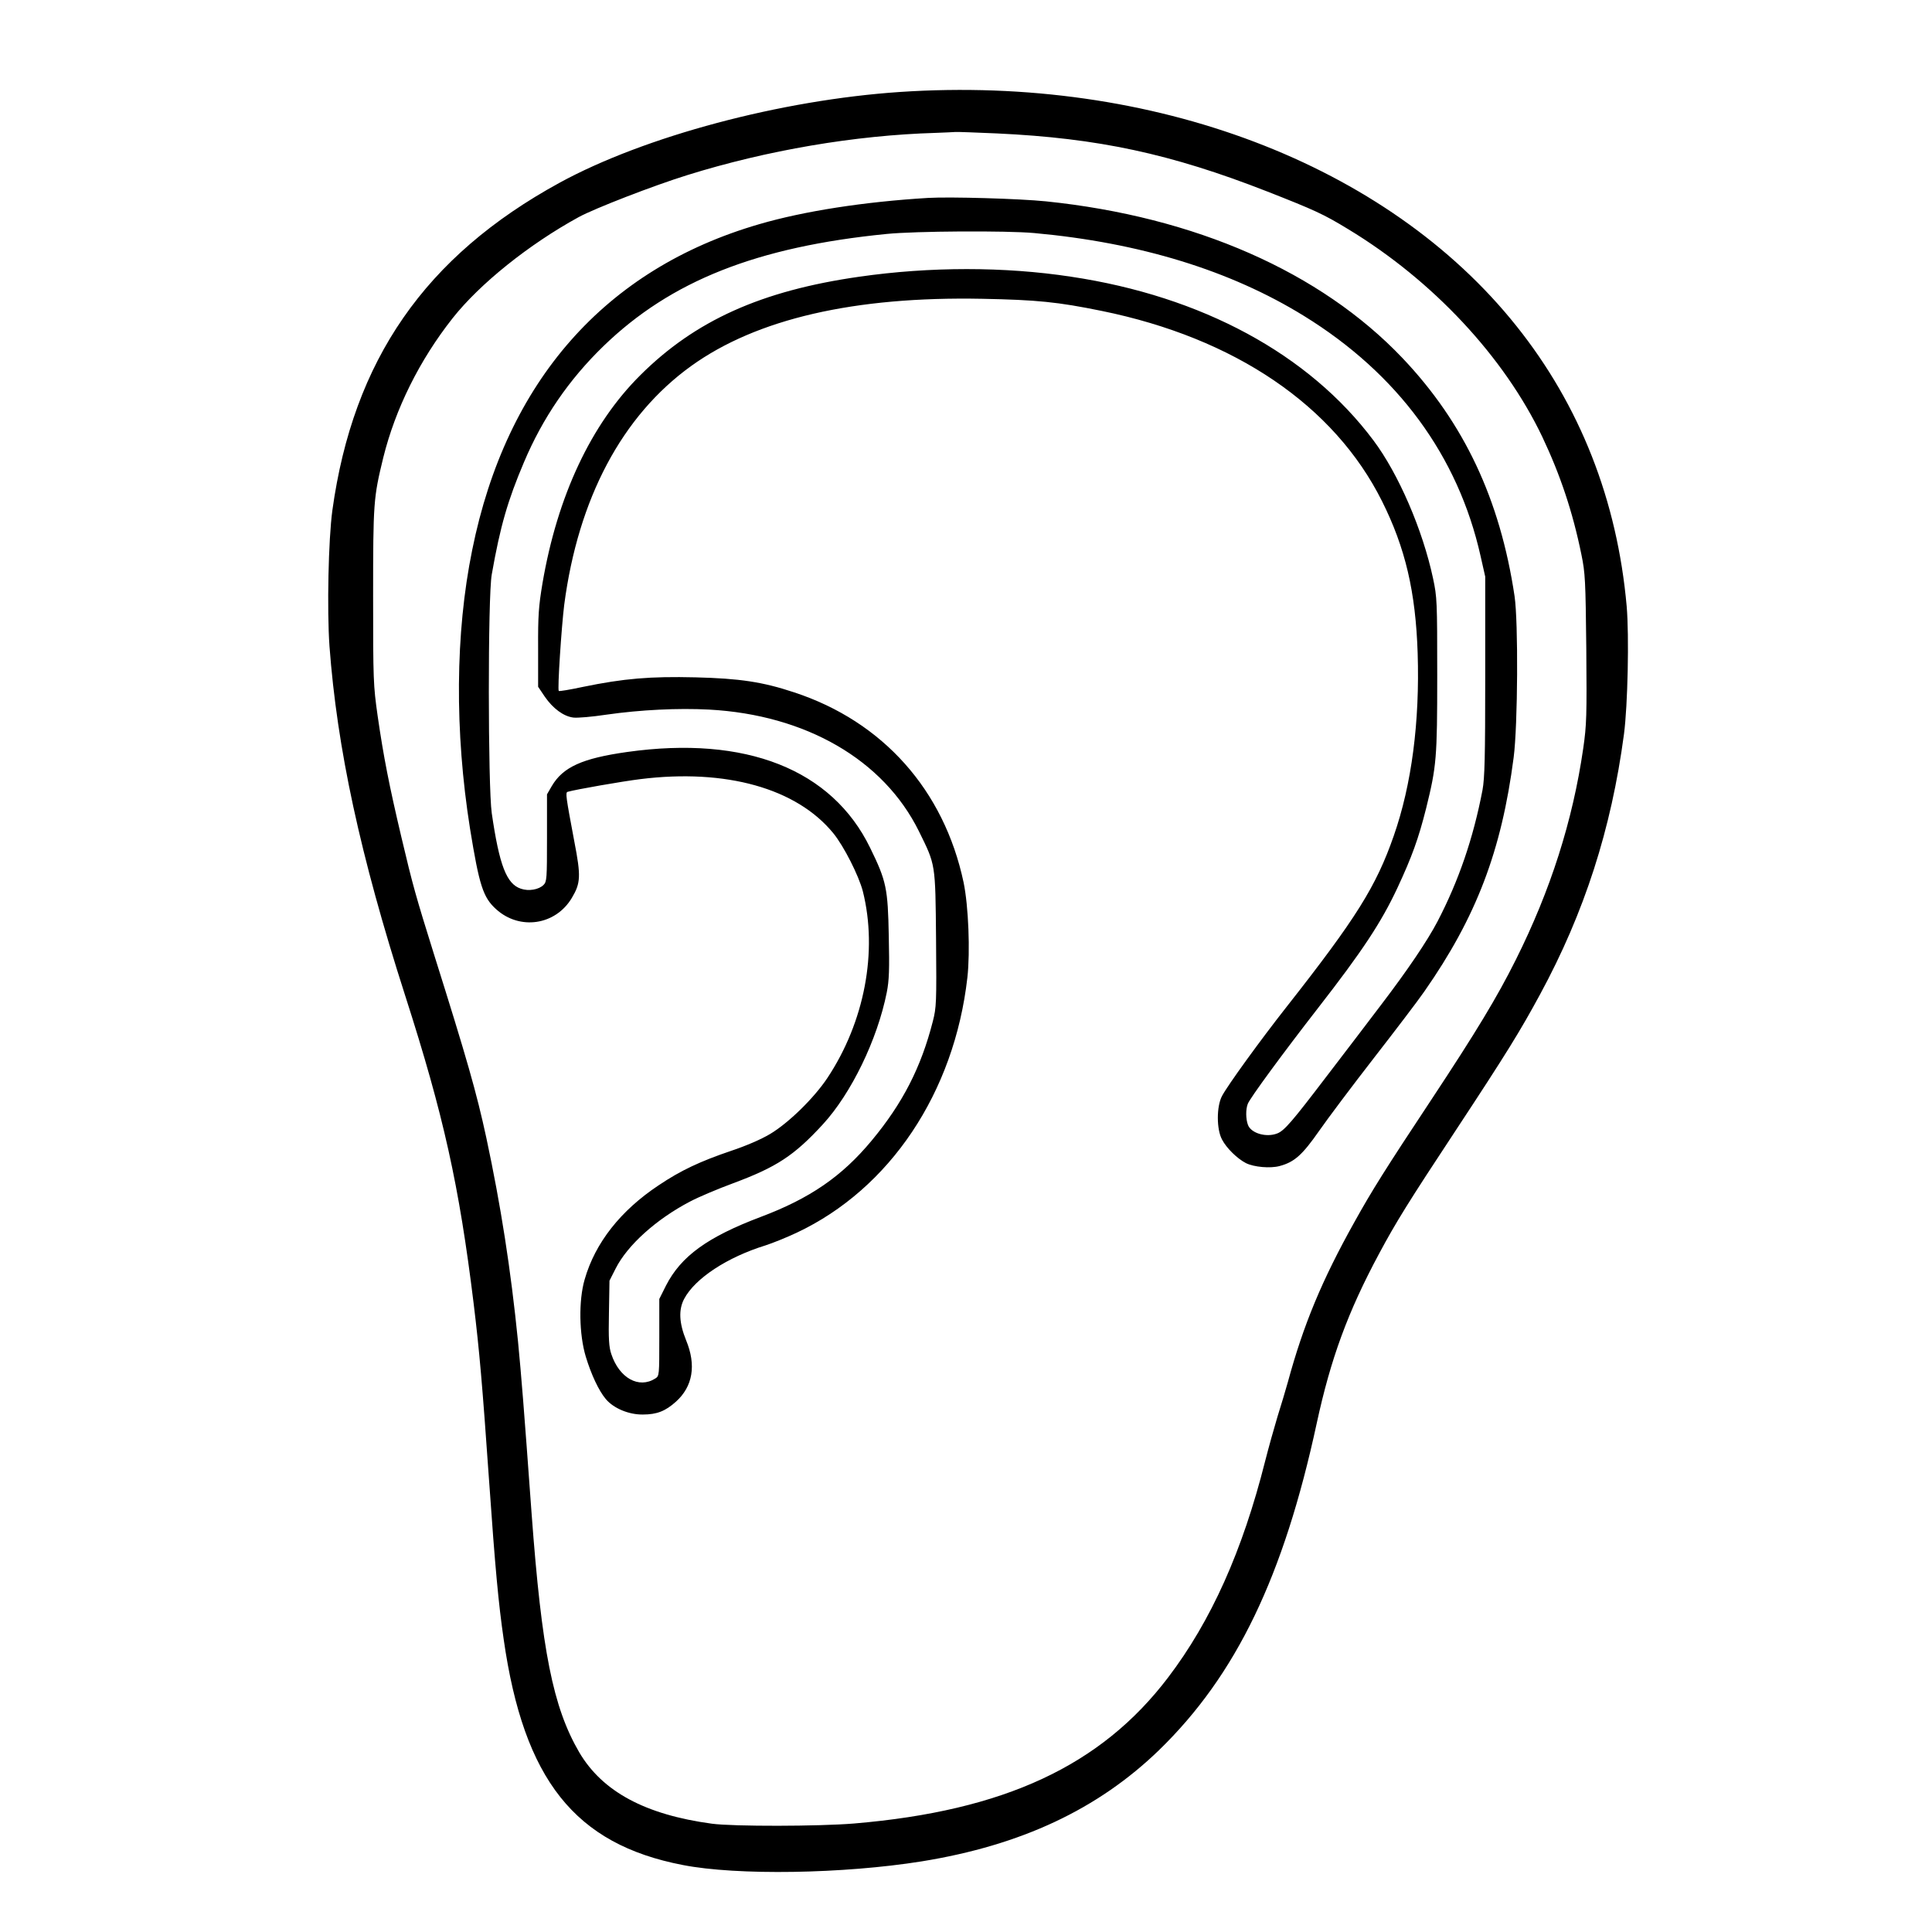 <?xml version="1.0" standalone="no"?>
<!DOCTYPE svg PUBLIC "-//W3C//DTD SVG 20010904//EN"
 "http://www.w3.org/TR/2001/REC-SVG-20010904/DTD/svg10.dtd">
<svg version="1.0" xmlns="http://www.w3.org/2000/svg"
 width="2048pt" height="2048pt" viewBox="0 0 2048 2048"
 preserveAspectRatio="xMidYMid meet">
<g transform="translate(0,2048) scale(0.192,-0.192)"
fill="#000000" stroke="none">
<path d="M4970 10159 c-658 -44 -1411 -245 -1880 -501 -743 -406 -1140 -979
-1255 -1809 -22 -161 -30 -548 -16 -749 42 -564 169 -1155 418 -1930 213 -663
298 -1048 378 -1700 32 -263 48 -447 85 -975 34 -488 52 -680 81 -880 111
-775 393 -1130 988 -1245 301 -59 889 -49 1320 20 550 89 973 288 1310 614
426 414 688 958 871 1806 77 355 171 613 344 935 92 172 160 282 426 685 278
422 353 544 463 747 245 452 393 912 463 1436 21 160 29 543 15 706 -52 585
-258 1109 -609 1548 -714 895 -2007 1385 -3402 1292z m535 -229 c557 -26 958
-112 1490 -320 265 -104 313 -126 449 -209 467 -283 860 -704 1071 -1146 99
-209 168 -414 216 -650 21 -102 23 -141 27 -518 3 -374 2 -421 -17 -553 -58
-399 -180 -782 -372 -1166 -104 -208 -217 -395 -466 -772 -253 -382 -329 -503
-425 -676 -180 -322 -282 -568 -368 -885 -12 -44 -38 -129 -57 -190 -18 -60
-49 -170 -68 -245 -125 -496 -298 -882 -536 -1195 -370 -487 -904 -736 -1734
-806 -194 -16 -666 -17 -785 -1 -368 50 -604 177 -732 394 -145 249 -207 560
-263 1318 -44 606 -56 751 -75 950 -40 400 -95 751 -175 1125 -54 250 -107
435 -288 1010 -101 323 -118 383 -181 650 -67 284 -98 441 -131 669 -24 170
-25 196 -25 660 0 520 2 544 56 766 67 270 200 538 383 770 151 191 422 408
696 558 88 48 413 174 600 232 439 137 926 220 1370 233 50 2 99 4 110 5 11 1
115 -3 230 -8z M5125 9574 c-352 -21 -687 -73 -933 -145 -851 -247 -1397 -867
-1585 -1799 -94 -460 -97 -1002 -12 -1538 51 -314 72 -380 144 -445 130 -118
328 -89 418 62 49 82 51 120 14 311 -47 250 -50 271 -37 275 45 13 303 58 401
70 473 59 864 -51 1066 -299 58 -71 141 -235 163 -321 83 -332 9 -721 -196
-1030 -74 -111 -214 -248 -316 -309 -50 -30 -134 -66 -215 -93 -171 -58 -278
-108 -400 -190 -211 -140 -351 -318 -409 -520 -34 -116 -31 -303 6 -426 30
-99 72 -189 111 -235 43 -51 127 -86 204 -85 78 0 125 19 183 71 93 84 113
201 56 339 -39 96 -42 169 -11 228 60 114 239 231 450 296 37 12 115 43 172
70 514 242 870 773 942 1409 16 144 6 395 -21 525 -108 509 -445 888 -935
1049 -174 58 -302 77 -545 83 -250 6 -395 -6 -623 -53 -70 -15 -130 -25 -132
-22 -8 7 15 354 30 475 77 587 319 1044 701 1319 361 260 901 385 1608 371
301 -6 414 -17 659 -67 735 -150 1283 -522 1547 -1050 129 -258 186 -501 197
-840 12 -378 -33 -725 -132 -1008 -97 -279 -208 -456 -590 -942 -148 -188
-326 -434 -358 -494 -31 -58 -31 -184 0 -241 25 -48 85 -106 132 -130 44 -22
135 -30 186 -16 82 22 125 61 218 194 48 69 184 250 302 402 118 152 244 317
279 368 287 411 426 776 493 1292 23 178 26 747 5 890 -80 535 -279 957 -619
1315 -452 475 -1144 780 -1968 865 -146 15 -529 26 -650 19z m585 -194 c582
-53 1082 -206 1490 -458 517 -319 850 -772 974 -1324 l26 -115 0 -549 c0 -450
-3 -563 -15 -629 -51 -267 -132 -502 -248 -725 -57 -109 -167 -271 -311 -460
-69 -91 -206 -271 -305 -400 -185 -243 -230 -296 -269 -311 -61 -24 -145 1
-162 47 -12 32 -13 85 -1 116 12 32 195 281 387 528 245 315 349 472 439 664
80 172 116 270 159 441 57 231 61 276 61 735 0 407 -1 430 -23 533 -57 268
-191 578 -329 762 -356 476 -947 796 -1670 904 -367 56 -778 56 -1168 0 -541
-77 -907 -242 -1210 -544 -272 -270 -458 -668 -540 -1149 -21 -126 -25 -178
-24 -359 l0 -212 37 -55 c45 -65 103 -108 157 -115 22 -3 104 4 183 16 189 27
395 37 567 28 534 -29 963 -277 1158 -671 93 -189 91 -174 95 -596 3 -353 2
-377 -18 -455 -65 -254 -166 -451 -337 -657 -165 -199 -342 -320 -613 -422
-294 -111 -440 -217 -523 -379 l-37 -74 0 -212 c0 -210 0 -213 -22 -227 -91
-58 -199 2 -243 135 -13 38 -16 84 -13 227 l3 178 34 67 c65 129 225 273 411
370 47 25 154 70 238 101 239 89 336 152 495 325 157 171 301 468 353 729 13
66 15 126 11 310 -5 264 -13 304 -103 488 -211 433 -686 621 -1341 529 -248
-35 -355 -83 -417 -189 l-26 -45 0 -240 c0 -225 -1 -242 -19 -260 -26 -26 -82
-36 -125 -21 -79 26 -119 128 -161 417 -21 146 -22 1199 0 1318 47 267 88 408
178 620 103 244 248 456 439 641 372 360 846 548 1563 619 160 16 659 19 815
5z"/>
</g>
</svg>
